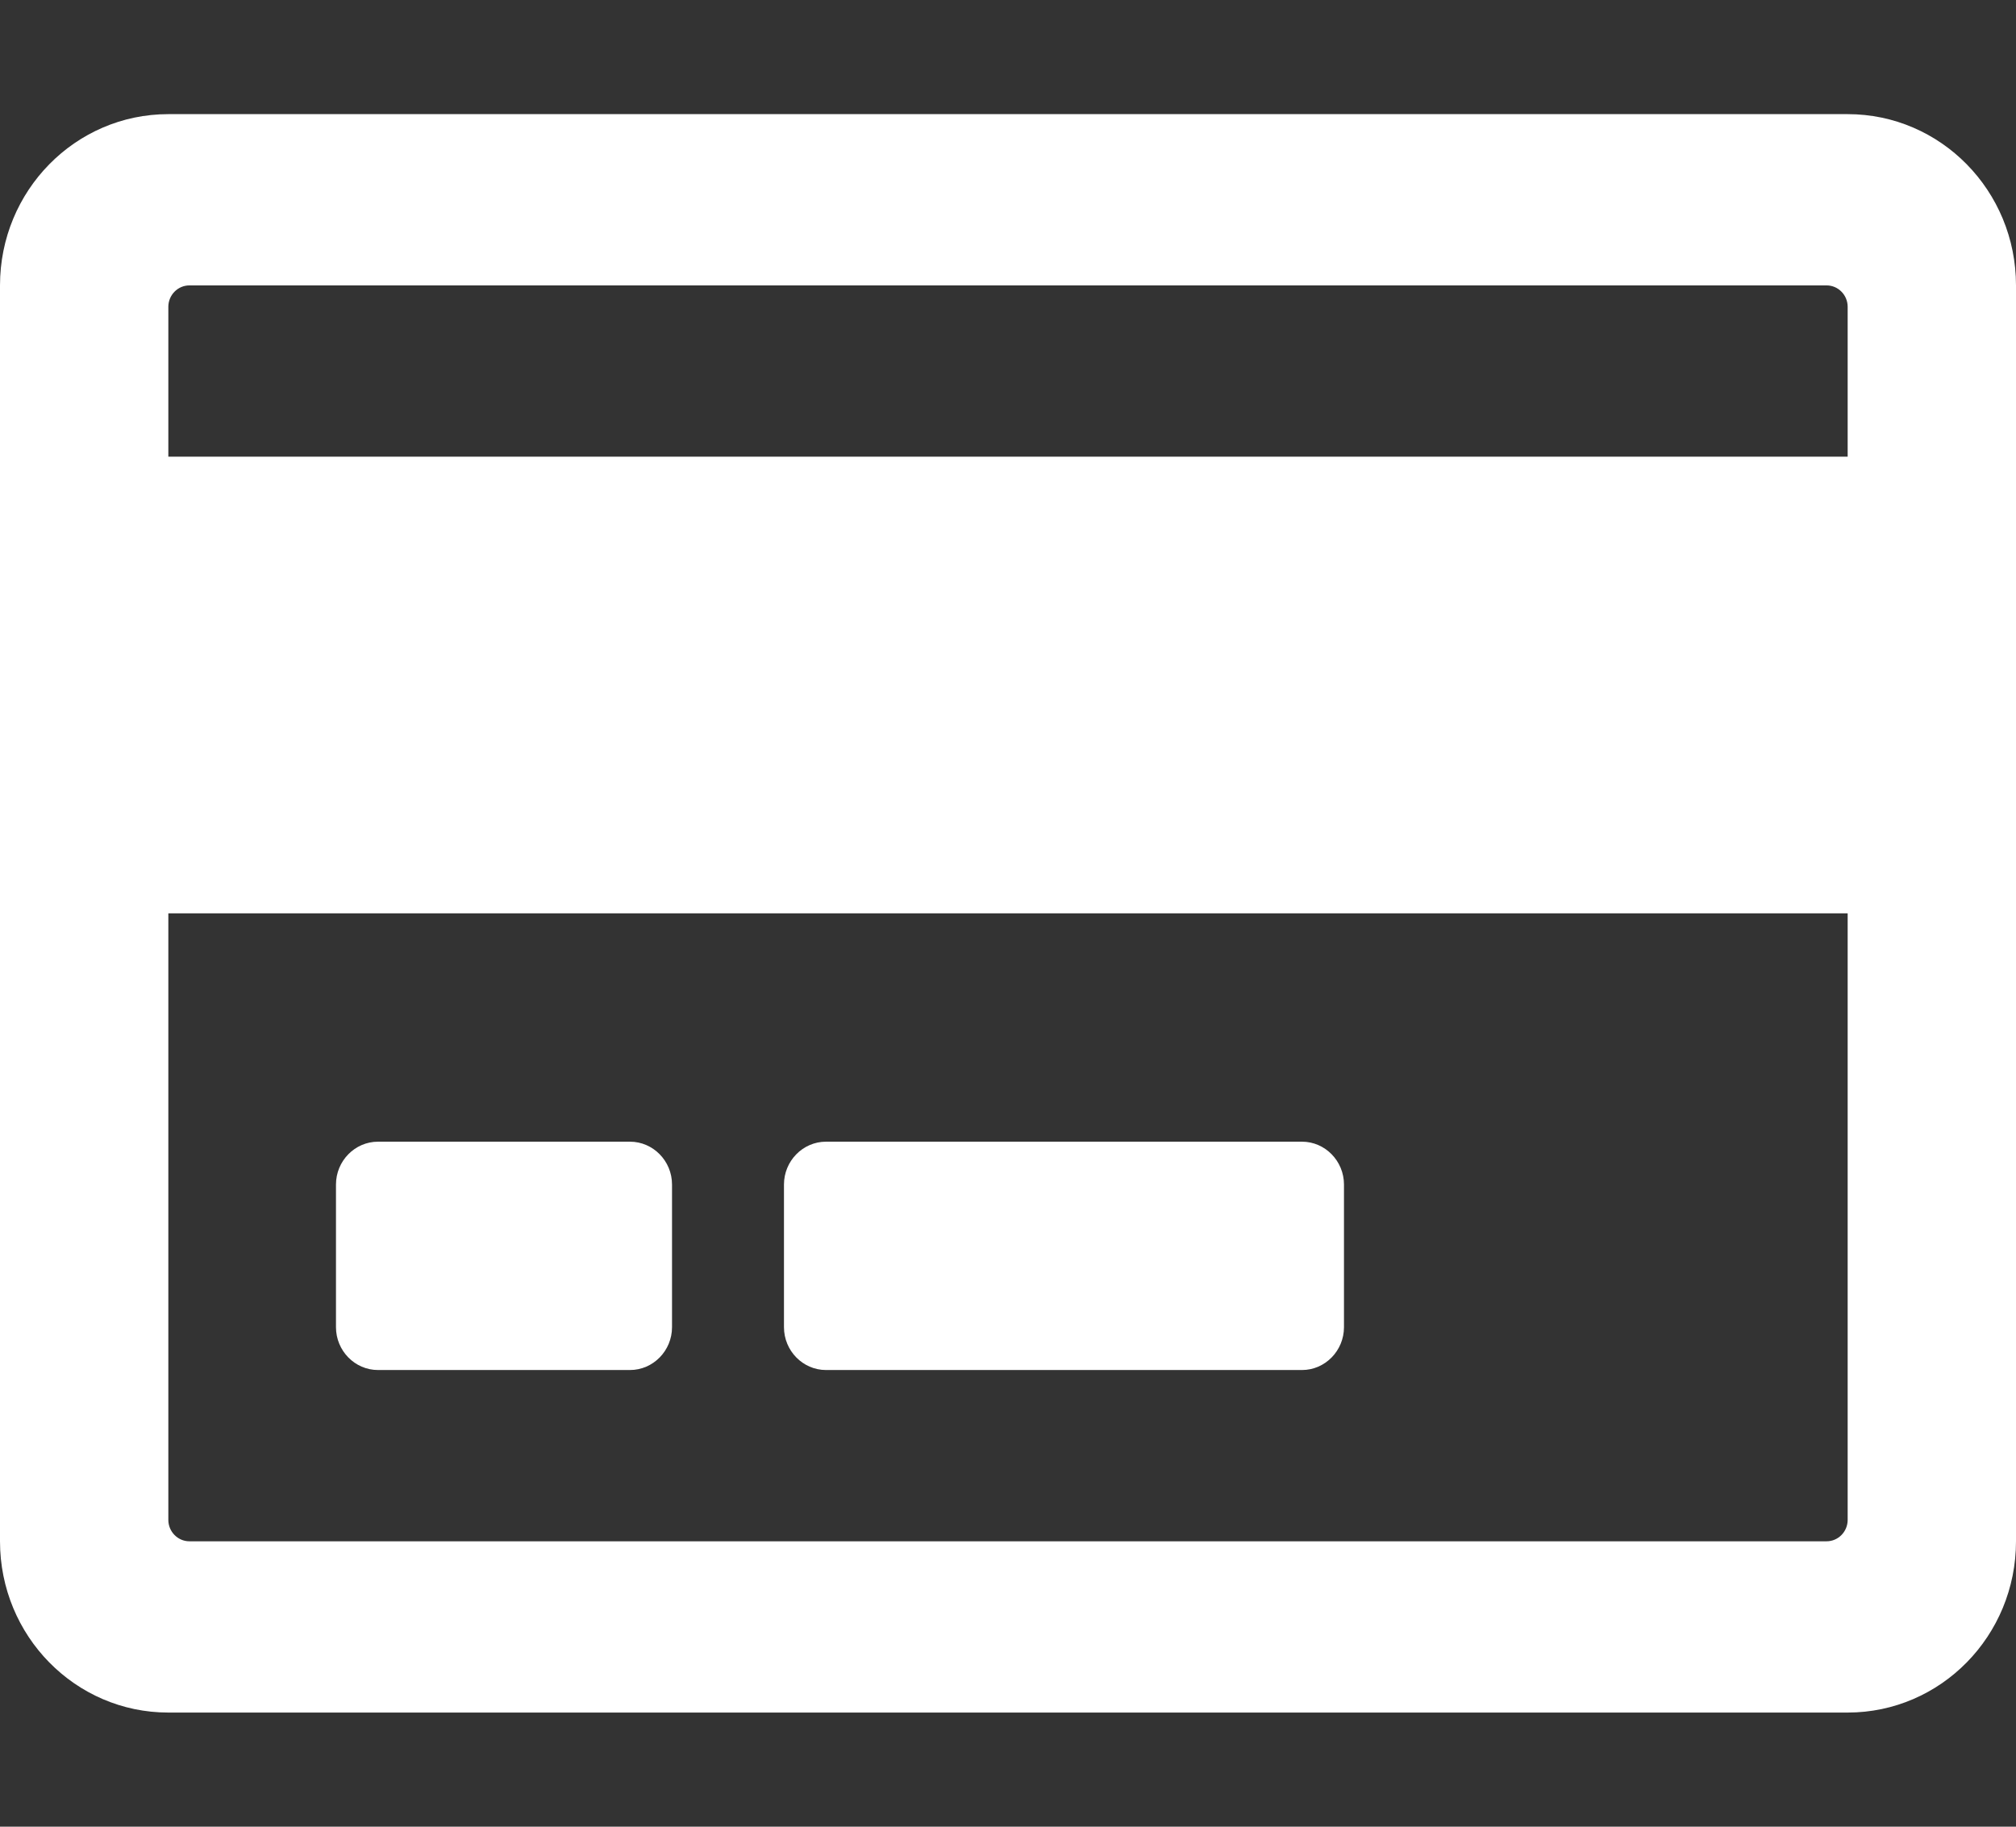 <svg width="32" height="29" viewBox="0 0 32 29" fill="none" xmlns="http://www.w3.org/2000/svg">
<rect x="0" y="0" width="32" height="29" fill="#333333" stroke="none"/>
<path d="M29.328 1.812H2.672C1.194 1.812 0 3.03 0 4.531V24.469C0 25.97 1.194 27.188 2.672 27.188H29.328C30.806 27.188 32 25.97 32 24.469V4.531C32 3.03 30.806 1.812 29.328 1.812ZM3.006 4.531H28.994C29.178 4.531 29.328 4.684 29.328 4.871V7.25H2.672V4.871C2.672 4.684 2.822 4.531 3.006 4.531ZM28.994 24.469H3.006C2.822 24.469 2.672 24.316 2.672 24.129V14.5H29.328V24.129C29.328 24.316 29.178 24.469 28.994 24.469ZM10.667 18.805V21.07C10.667 21.444 10.367 21.75 10 21.75H6C5.633 21.75 5.333 21.444 5.333 21.07V18.805C5.333 18.431 5.633 18.125 6 18.125H10C10.367 18.125 10.667 18.431 10.667 18.805ZM21.333 18.805V21.07C21.333 21.444 21.033 21.75 20.667 21.75H13.111C12.744 21.75 12.444 21.444 12.444 21.07V18.805C12.444 18.431 12.744 18.125 13.111 18.125H20.667C21.033 18.125 21.333 18.431 21.333 18.805Z" fill="white"/>
</svg>
